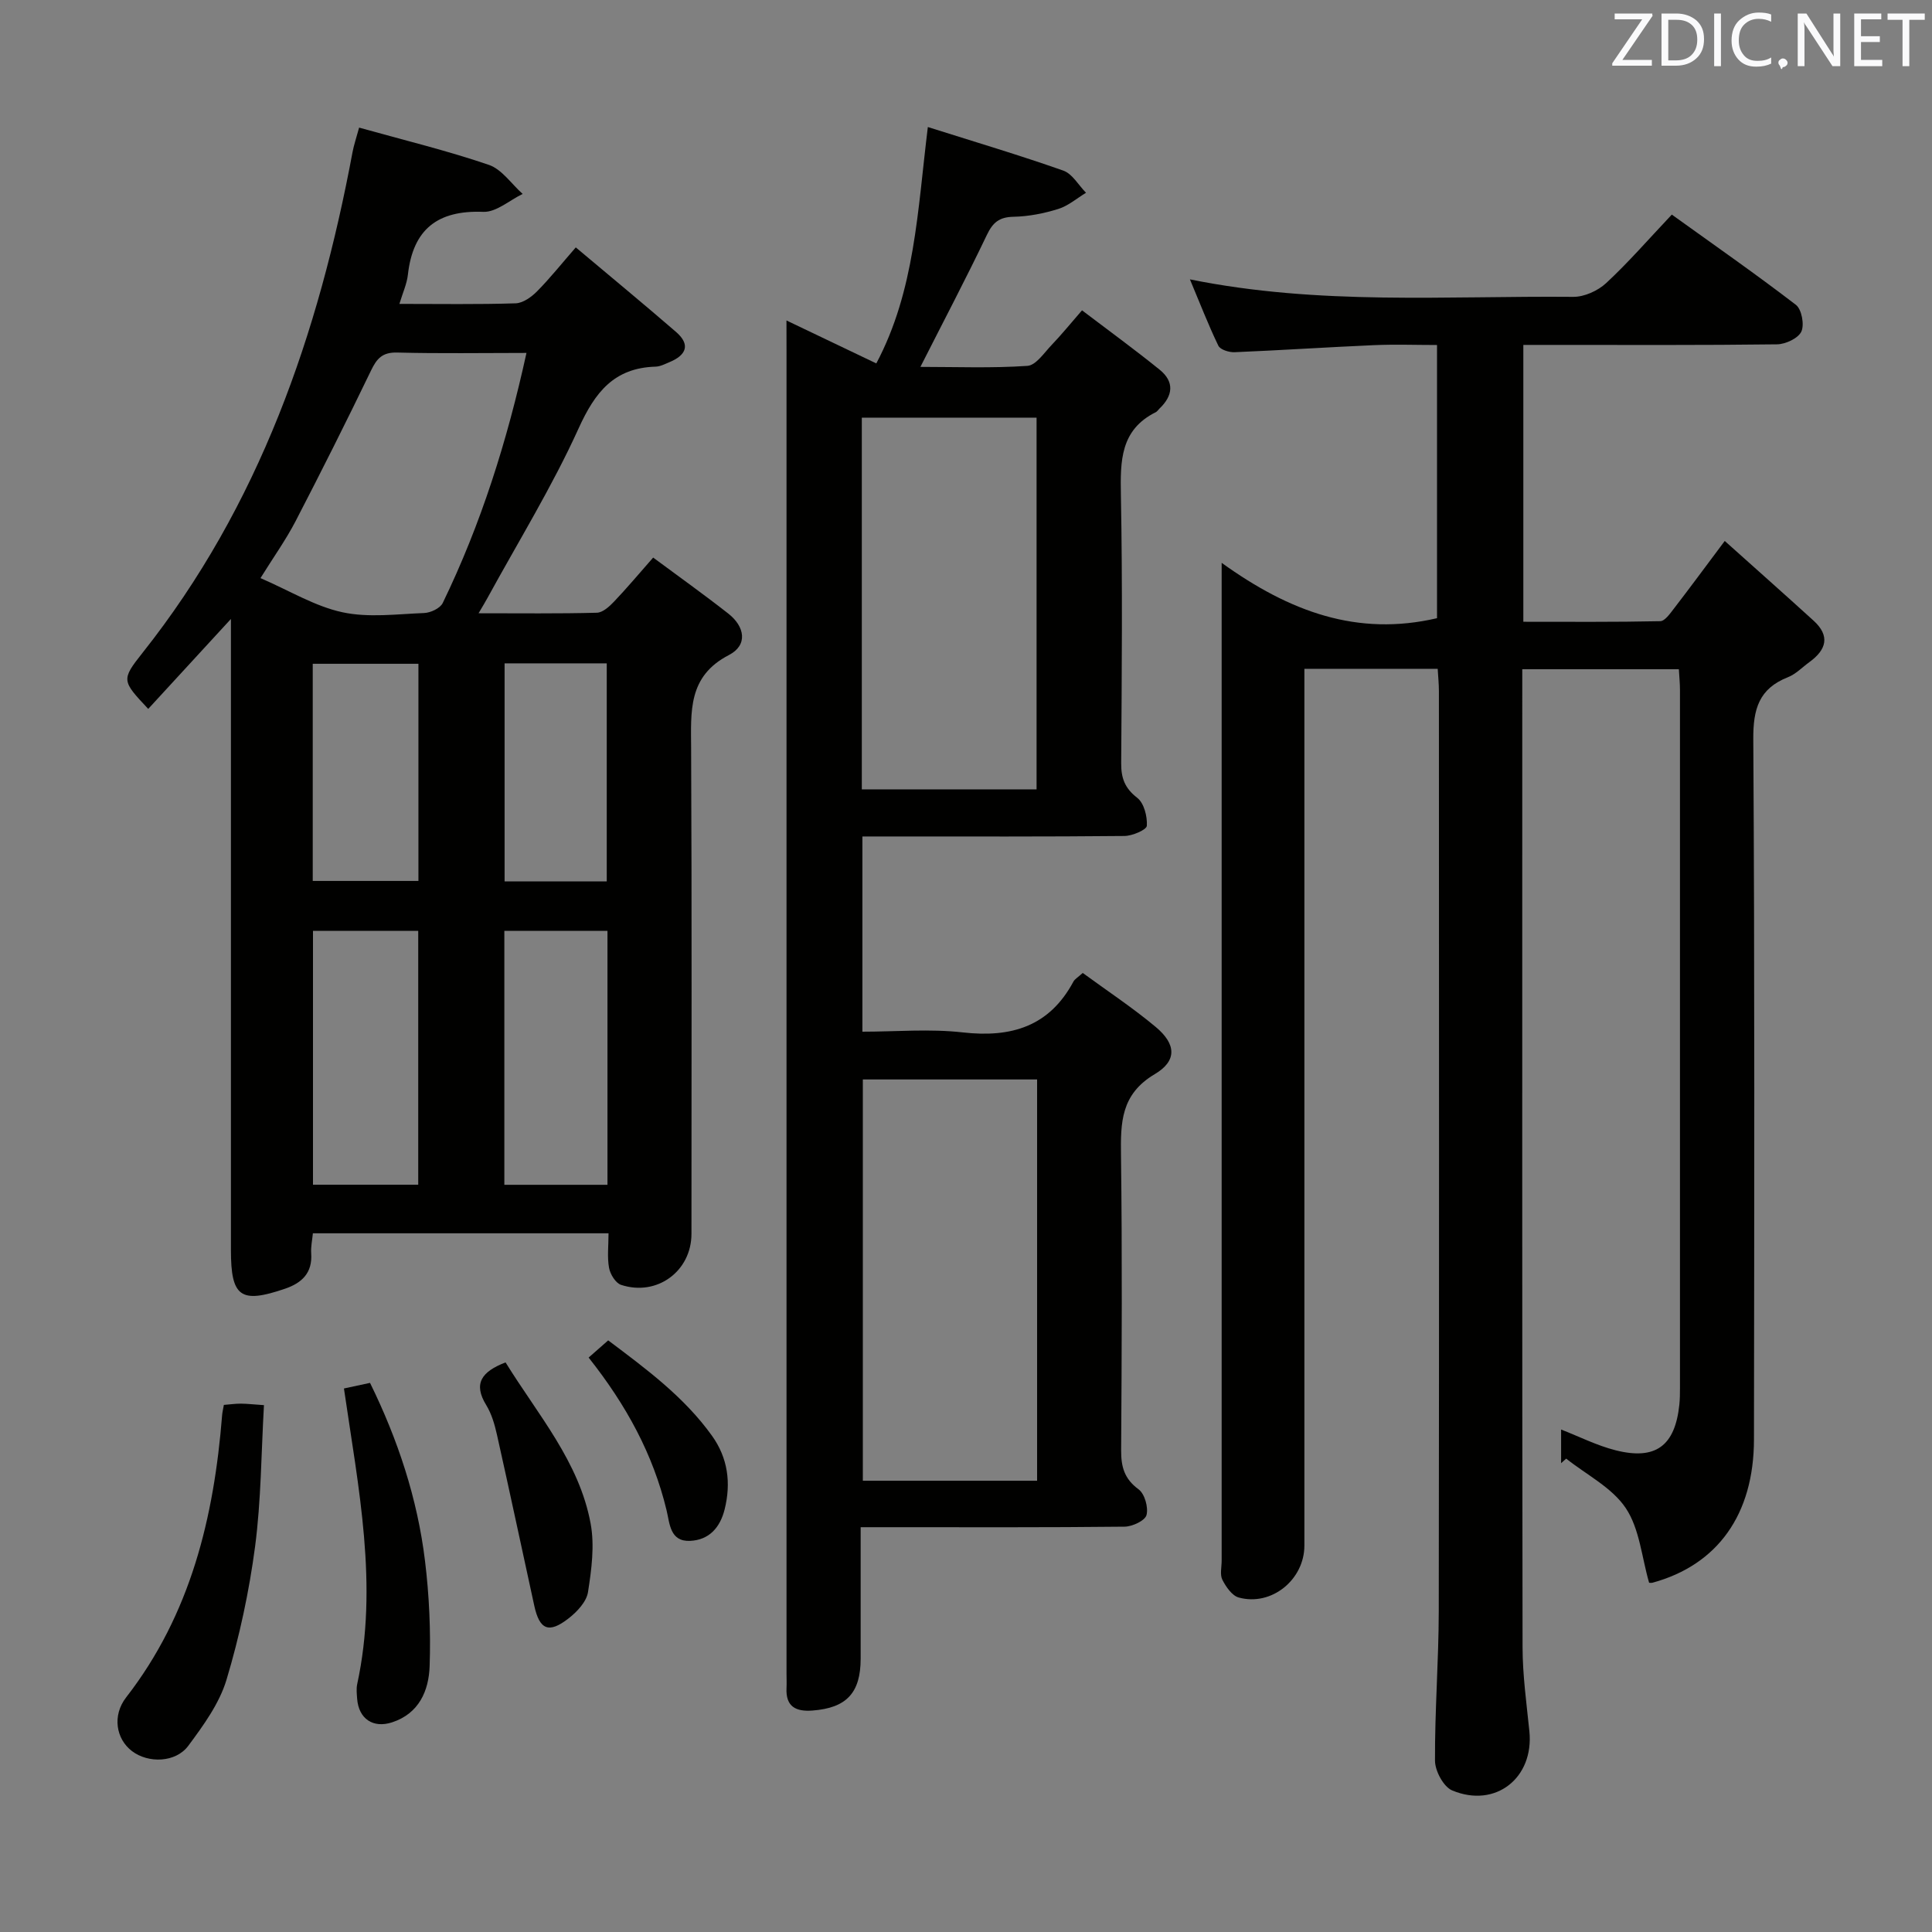 <svg enable-background="new 0 0 400 400" viewBox="0 0 400 400" xmlns="http://www.w3.org/2000/svg"><rect x="0" y="0" width="400" height="400" fill="#808080" stroke="none"/><path d="m252.93 116.53c14.1 10.15 28.12 15.29 44.59 11.46 0-18.22 0-36.95 0-56.56-4.24 0-8.66-.16-13.06.03-9.62.42-19.24 1.06-28.86 1.46-1.13.05-2.95-.52-3.35-1.34-2.06-4.25-3.76-8.68-5.89-13.74 26.84 5.43 53.16 3.38 79.37 3.62 2.29.02 5.1-1.26 6.81-2.85 4.62-4.29 8.77-9.08 13.59-14.18 8.59 6.18 17.3 12.24 25.7 18.69 1.19.92 1.78 4.11 1.12 5.53-.66 1.4-3.26 2.61-5.02 2.64-15.5.2-31 .12-46.5.12-1.94 0-3.89 0-6.04 0v57.32c9.51 0 18.93.08 28.34-.12.96-.02 2.02-1.55 2.8-2.56 3.34-4.33 6.58-8.74 10.56-14.05 6.33 5.67 12.39 11.04 18.38 16.49 3.48 3.16 2.68 6.02-.83 8.57-1.48 1.07-2.82 2.5-4.47 3.15-6 2.37-7.21 6.58-7.17 12.83.3 48.33.2 96.66.14 144.99-.02 15.52-7.53 25.97-20.99 29.65-.29.08-.62.01-.72.01-1.53-5.28-1.97-11.17-4.83-15.45-2.85-4.26-8.13-6.9-12.34-10.25-.35.32-.7.63-1.05.95 0-2.26 0-4.53 0-6.97 3.76 1.46 7.4 3.31 11.26 4.29 8.31 2.11 12.32-.9 13.22-9.42.12-1.16.13-2.33.13-3.49.01-48.16.01-96.33 0-144.49 0-1.31-.13-2.62-.23-4.3-10.71 0-21.25 0-32.42 0v5.49c0 65.66-.04 131.32.06 196.99.01 5.79.82 11.6 1.41 17.38.99 9.65-6.99 16.03-15.98 12.27-1.79-.75-3.55-4.03-3.56-6.16-.05-10.31.76-20.62.78-30.93.09-63.5.05-126.99.03-190.49 0-1.46-.15-2.91-.25-4.64-9.18 0-18.08 0-27.6 0v6.03 175.49c0 7.07-6.81 12.62-13.59 10.76-1.39-.38-2.65-2.22-3.39-3.67-.54-1.07-.15-2.61-.15-3.95 0-66.66 0-133.32 0-199.99 0-1.61 0-3.23 0-6.61z" fill="#010100"/><path d="m74.35 26.42c9.37 2.62 18.25 4.77 26.85 7.71 2.71.92 4.69 3.96 7.01 6.02-2.71 1.31-5.47 3.81-8.13 3.71-9.48-.37-14.57 3.59-15.63 13.01-.21 1.9-1.06 3.73-1.76 6.05 8.44 0 16.26.13 24.07-.12 1.52-.05 3.28-1.31 4.44-2.49 2.66-2.69 5.03-5.67 8.01-9.09 7.08 5.96 13.98 11.64 20.75 17.5 3.11 2.69 2.06 4.85-1.38 6.27-.92.38-1.88.89-2.84.92-8.59.25-12.54 5.27-15.95 12.79-5.48 12.08-12.5 23.46-18.88 35.13-.45.83-.94 1.63-1.83 3.14 8.65 0 16.58.1 24.49-.11 1.22-.03 2.59-1.28 3.55-2.29 2.63-2.76 5.08-5.68 8.11-9.13 5.28 3.91 10.51 7.64 15.56 11.6 3.42 2.68 4.1 6.52.12 8.58-8.53 4.41-7.85 11.7-7.82 19.37.16 33.49.07 66.98.07 100.46 0 7.73-7.13 13.01-14.57 10.57-1.13-.37-2.25-2.2-2.49-3.51-.41-2.22-.11-4.58-.11-7.17-20.5 0-40.59 0-61.21 0-.12 1.32-.45 2.75-.35 4.16.28 4.05-1.93 6.13-5.43 7.32-9.19 3.14-11.19 1.72-11.19-8.01 0-41.32 0-82.64 0-123.96 0-1.78 0-3.56 0-6.7-6.28 6.83-11.69 12.72-17.12 18.62-5.46-5.82-5.63-5.99-1.18-11.61 24.19-30.49 36.44-65.98 43.48-103.67.27-1.44.75-2.84 1.36-5.07zm34.65 46.65c-9.2 0-17.99.15-26.77-.08-3.06-.08-4.22 1.23-5.42 3.74-5.05 10.46-10.26 20.85-15.61 31.17-2.02 3.89-4.6 7.49-7.27 11.79 6.05 2.62 11.29 5.85 16.96 7.07 5.41 1.17 11.27.38 16.92.16 1.34-.05 3.32-.98 3.85-2.07 7.92-16.34 13.34-33.52 17.34-51.78zm-22.41 172.21c0-17.67 0-35.03 0-52.55-7.42 0-14.49 0-21.79 0v52.55zm39.18-52.56c-7.36 0-14.28 0-21.35 0v52.58h21.35c0-17.57 0-34.85 0-52.58zm-61.02-55.29v44.96h21.88c0-15.19 0-29.95 0-44.96-7.39 0-14.46 0-21.88 0zm39.72-.09v45.15h21.15c0-15.22 0-30.1 0-45.15-7.17 0-13.96 0-21.15 0z" fill="#010100"/><path d="m162.83 66.35c6.54 3.13 12.31 5.89 18.6 8.89 8-15.07 8.53-31.59 10.67-48.94 9.65 3.05 18.92 5.81 28.04 9.02 1.88.66 3.15 3.02 4.71 4.59-1.9 1.15-3.68 2.71-5.74 3.35-2.98.93-6.17 1.56-9.28 1.62-2.95.06-4.28 1.18-5.52 3.78-4.29 8.98-8.93 17.79-13.75 27.3 7.43 0 14.81.29 22.15-.21 1.79-.12 3.49-2.74 5.06-4.37 1.95-2.03 3.73-4.23 6.25-7.13 5.41 4.11 10.85 8.07 16.07 12.29 3.12 2.52 2.77 5.41-.07 8.09-.24.23-.43.56-.71.7-7.38 3.66-7.37 10.12-7.24 17.2.35 18.49.18 36.99.06 55.48-.02 3.1.75 5.18 3.32 7.17 1.41 1.09 2.11 3.85 1.99 5.79-.05.83-3 2.1-4.64 2.11-16.16.16-32.32.1-48.48.1-1.8 0-3.61 0-5.77 0v40.42c6.93 0 13.94-.63 20.8.15 10.03 1.13 17.9-1.22 22.89-10.52.29-.54.94-.89 1.93-1.79 5.04 3.69 10.31 7.17 15.12 11.19 4.2 3.51 4.47 6.99-.21 9.76-7.05 4.18-7.08 10.05-6.99 16.89.26 20.32.16 40.65.03 60.98-.02 3.43.66 5.92 3.61 8.09 1.27.93 2.06 3.75 1.64 5.33-.31 1.16-2.94 2.39-4.55 2.4-16.16.18-32.32.11-48.48.11-1.8 0-3.6 0-6.15 0v27.2c0 7.12-2.94 10.23-9.99 10.76-3.43.26-5.55-.81-5.36-4.66.05-1 0-2 0-3 0-91.3 0-182.61 0-273.91-.01-1.79-.01-3.57-.01-6.23zm51.89 157.14c-12.45 0-24.35 0-36.08 0v83.08h36.08c0-27.82 0-55.38 0-83.08zm-36.29-60.06h36.18c0-25.97 0-51.54 0-76.96-12.29 0-24.19 0-36.18 0z" fill="#010100"/><path d="m46.35 290.87c1.26-.1 2.38-.26 3.5-.26 1.29.01 2.59.16 4.8.31-.57 9.92-.58 19.69-1.84 29.29-1.23 9.3-3.22 18.6-5.92 27.58-1.48 4.91-4.77 9.43-7.9 13.65-2.61 3.52-8.29 3.67-11.66 1.11-3.32-2.52-4.13-7.37-1.21-11.13 13.37-17.22 18.19-37.29 19.87-58.45.05-.62.21-1.24.36-2.1z" fill="#010100"/><path d="m71.21 287.47c1.89-.4 3.47-.74 5.4-1.16 5.76 11.72 9.81 23.94 11.38 36.83.88 7.21 1.21 14.56.96 21.82-.17 5.06-2.17 9.8-7.77 11.63-3.95 1.29-6.93-.74-7.24-4.9-.07-.99-.19-2.03.01-2.99 4.43-20.45.27-40.52-2.74-61.23z" fill="#010100"/><path d="m104.67 282.07c6.7 10.85 15.24 20.55 17.61 33.35.85 4.56.19 9.53-.54 14.2-.31 2-2.26 4.08-4.01 5.44-4.11 3.21-6.03 2.38-7.12-2.64-2.58-11.81-5.09-23.63-7.73-35.42-.47-2.09-1.1-4.27-2.2-6.07-2.77-4.5-.95-6.95 3.99-8.86z" fill="#010100"/><path d="m121.87 281.07c1.39-1.22 2.5-2.19 4.05-3.56 7.87 5.92 15.74 11.71 21.51 19.78 3.26 4.56 3.96 9.73 2.6 15.2-.95 3.81-3.24 6.35-7.15 6.53-4.19.19-4.21-3.59-4.88-6.36-2.78-11.52-8.27-21.67-16.13-31.59z" fill="#010100"/><g fill="#fafafb"><path d="m342.2 3.2-6.3 9.2h6.1v1.2h-8.2v-.5l6.2-9.1h-5.7v-1.2h7.8v.4z"/><path d="m344 13.7v-10.9h3.1c1.6 0 3 .5 4.1 1.4 1.1 1 1.6 2.2 1.6 3.9s-.5 3-1.6 4-2.5 1.5-4.2 1.5h-3zm1.4-9.6v8.4h1.6c1.4 0 2.5-.4 3.2-1.1.8-.8 1.2-1.8 1.2-3.2s-.4-2.4-1.2-3.1-1.8-1-3.1-1z"/><path d="m356.3 2.8v10.9h-1.4v-10.9z"/><path d="m366.6 13.2c-.8.4-1.8.6-3 .6-1.6 0-2.8-.5-3.7-1.5s-1.4-2.3-1.4-3.9c0-1.7.5-3.2 1.6-4.2s2.4-1.6 4-1.6c1 0 1.9.1 2.6.4v1.5c-.8-.4-1.6-.6-2.6-.6-1.2 0-2.2.4-3 1.2s-1.1 1.9-1.1 3.3c0 1.3.4 2.3 1.1 3.1s1.6 1.1 2.8 1.1c1.1 0 2-.2 2.8-.7v1.3z"/><path d="m368.2 13c0-.3.1-.5.3-.6.2-.2.4-.3.6-.3.3 0 .5.1.7.3s.3.4.3.6-.1.5-.3.6c-.2.2-.4.3-.7.3-.3 1-.5-.1-.6-.3-.2-.2-.3-.4-.3-.6z"/><path d="m381.1 13.7h-1.7l-5.5-8.4c-.2-.2-.3-.5-.4-.7 0 .2.1.8.1 1.5v7.6h-1.4v-10.9h1.8l5.3 8.3c.3.4.4.6.4.8 0-.3-.1-.8-.1-1.6v-7.5h1.4v10.9z"/><path d="m389.7 13.7h-5.8v-10.9h5.6v1.2h-4.2v3.5h3.9v1.2h-3.9v3.7h4.4z"/><path d="m398.4 4.1h-3.1v9.6h-1.4v-9.6h-3.1v-1.3h7.7v1.3z"/></g></svg>